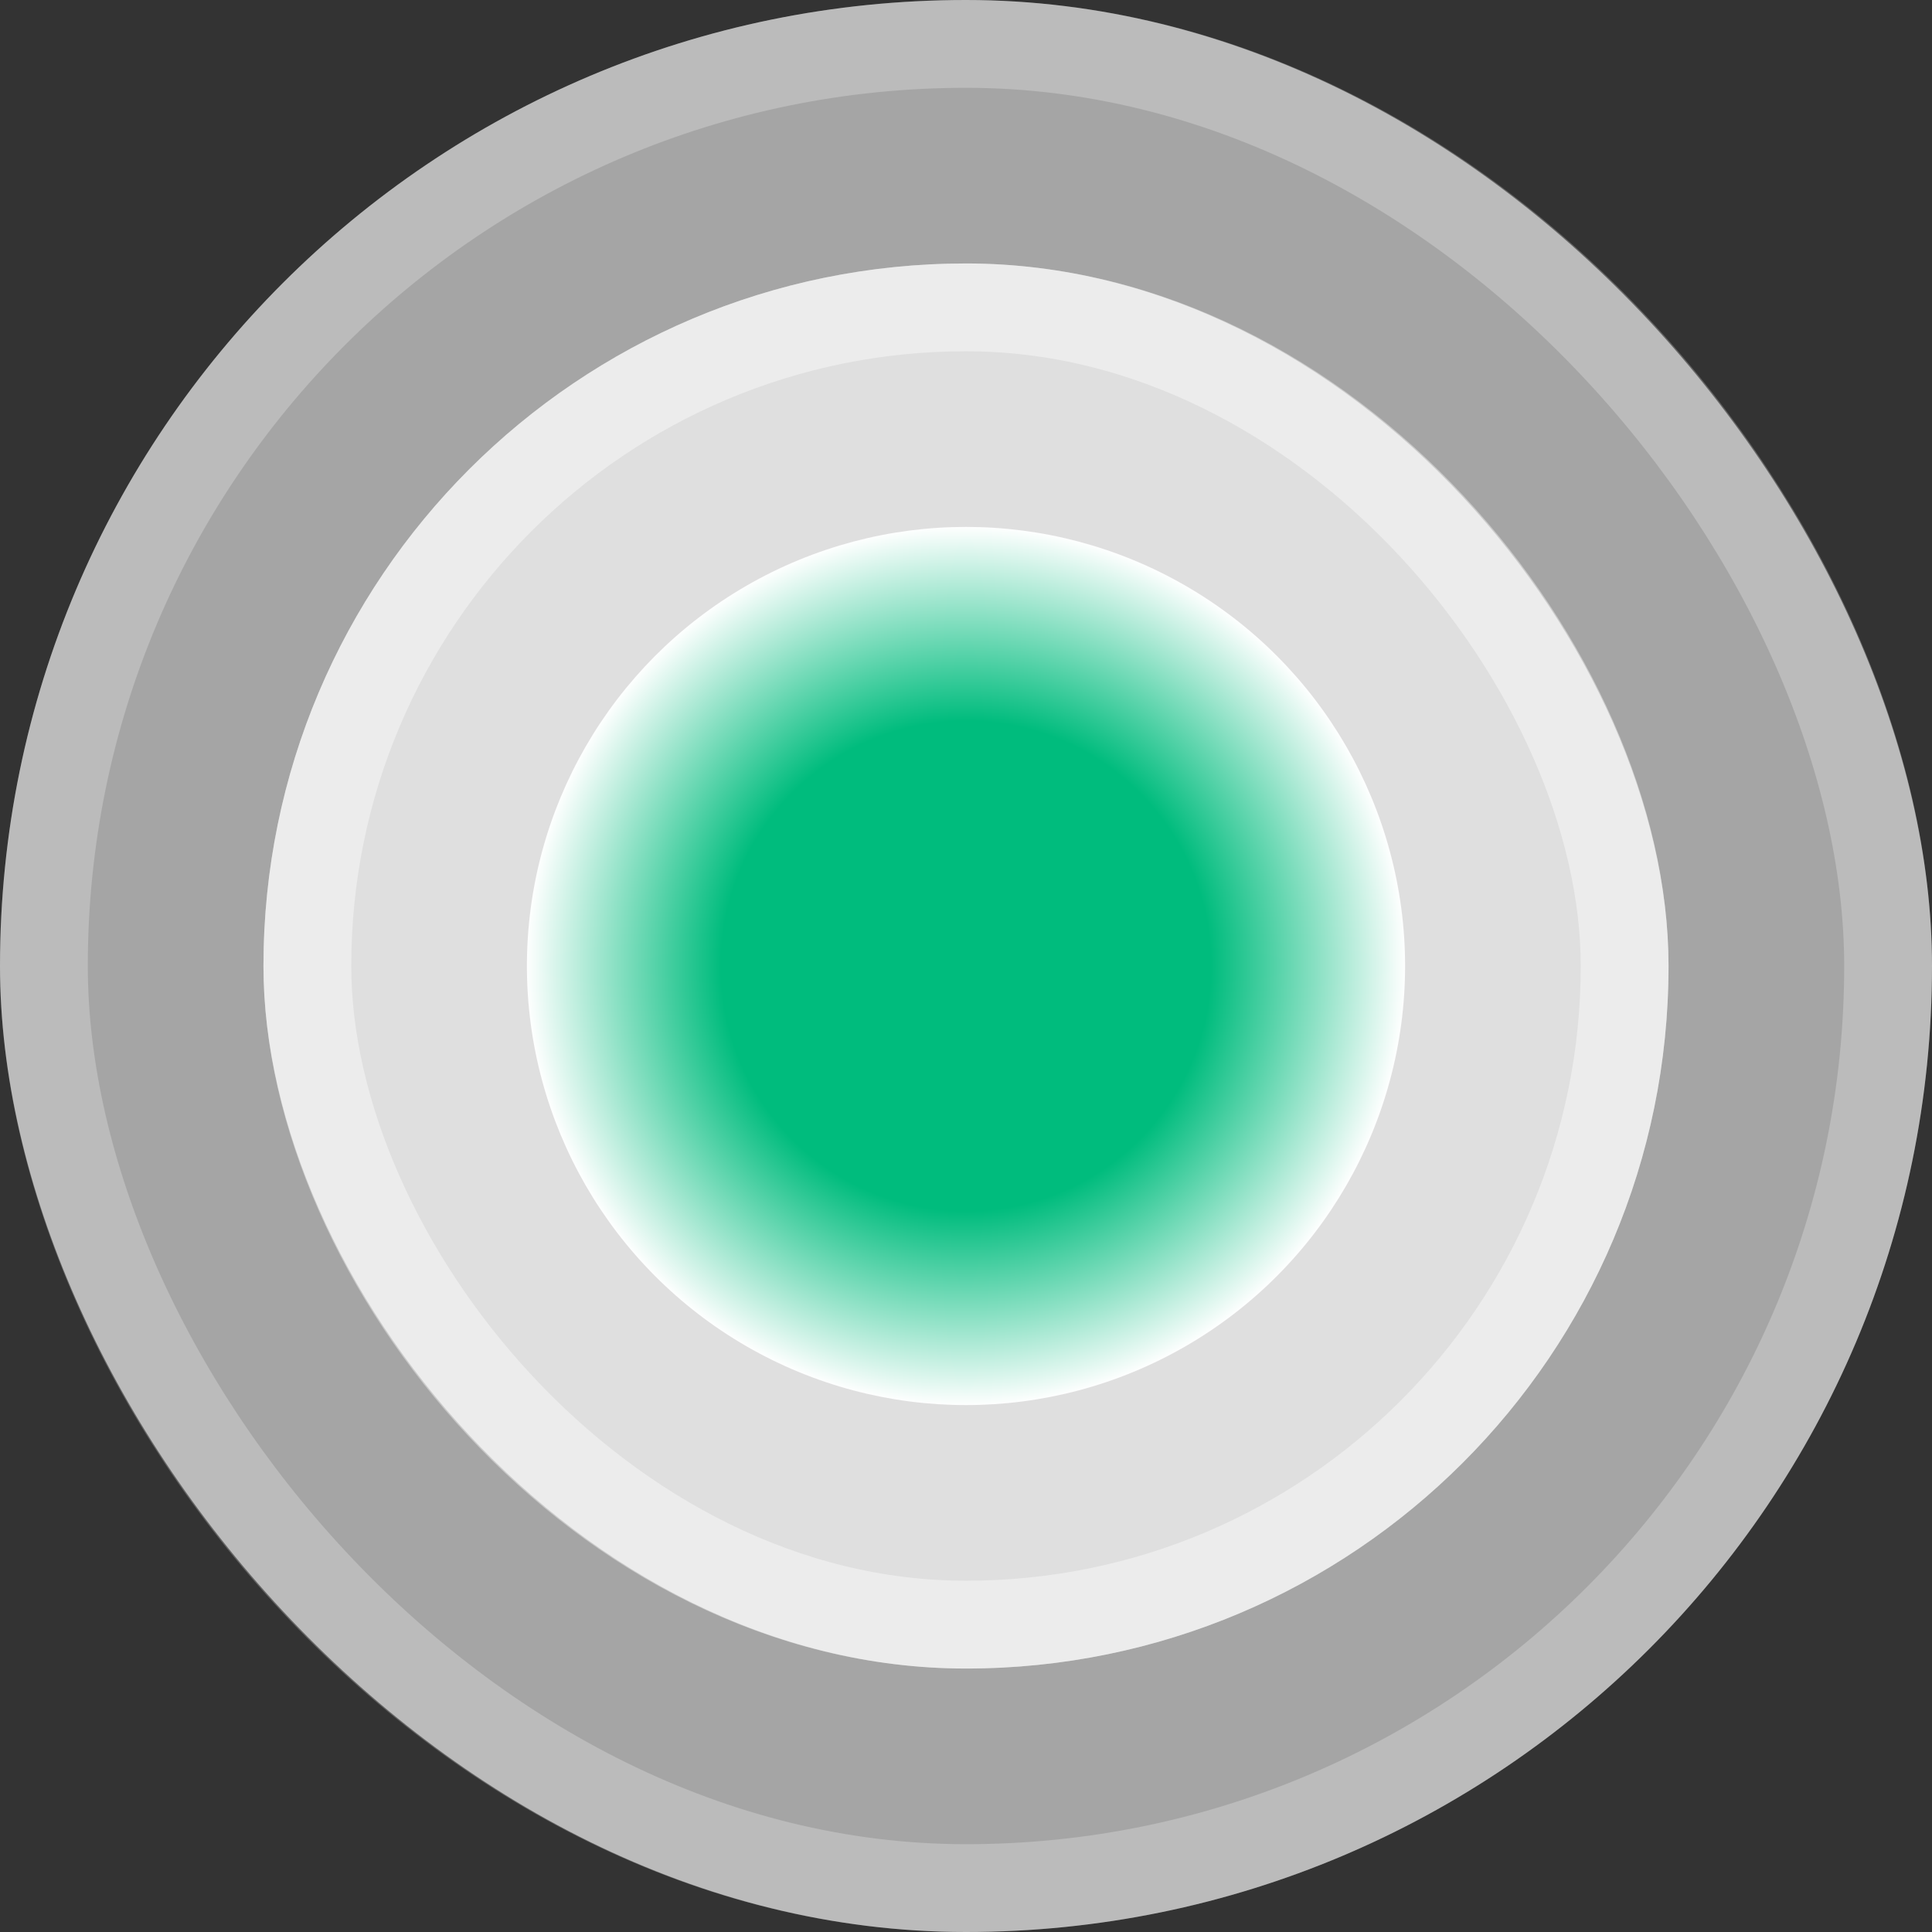<svg width="22" height="22" viewBox="0 0 22 22" fill="none" xmlns="http://www.w3.org/2000/svg">
<rect x="0" y="0" width="22" height="22" fill="#333333" stroke="none"/>
<rect width="22" height="22" rx="11" fill="white" fill-opacity="0.56"/>
<rect x="0.5" y="0.5" width="21" height="21" rx="10.5" stroke="white" stroke-opacity="0.24"/>
<rect x="3" y="3" width="16" height="16" rx="8" fill="white" fill-opacity="0.64"/>
<rect x="3.5" y="3.5" width="15" height="15" rx="7.5" stroke="white" stroke-opacity="0.4"/>
<circle cx="11" cy="11" r="5" fill="url(#paint0_radial_187_2221)"/>
<defs>
<radialGradient id="paint0_radial_187_2221" cx="0" cy="0" r="1" gradientUnits="userSpaceOnUse" gradientTransform="translate(11 11) rotate(90) scale(5)">
<stop offset="0.556" stop-color="#00BC7D"/>
<stop offset="1" stop-color="white"/>
</radialGradient>
</defs>
</svg>
